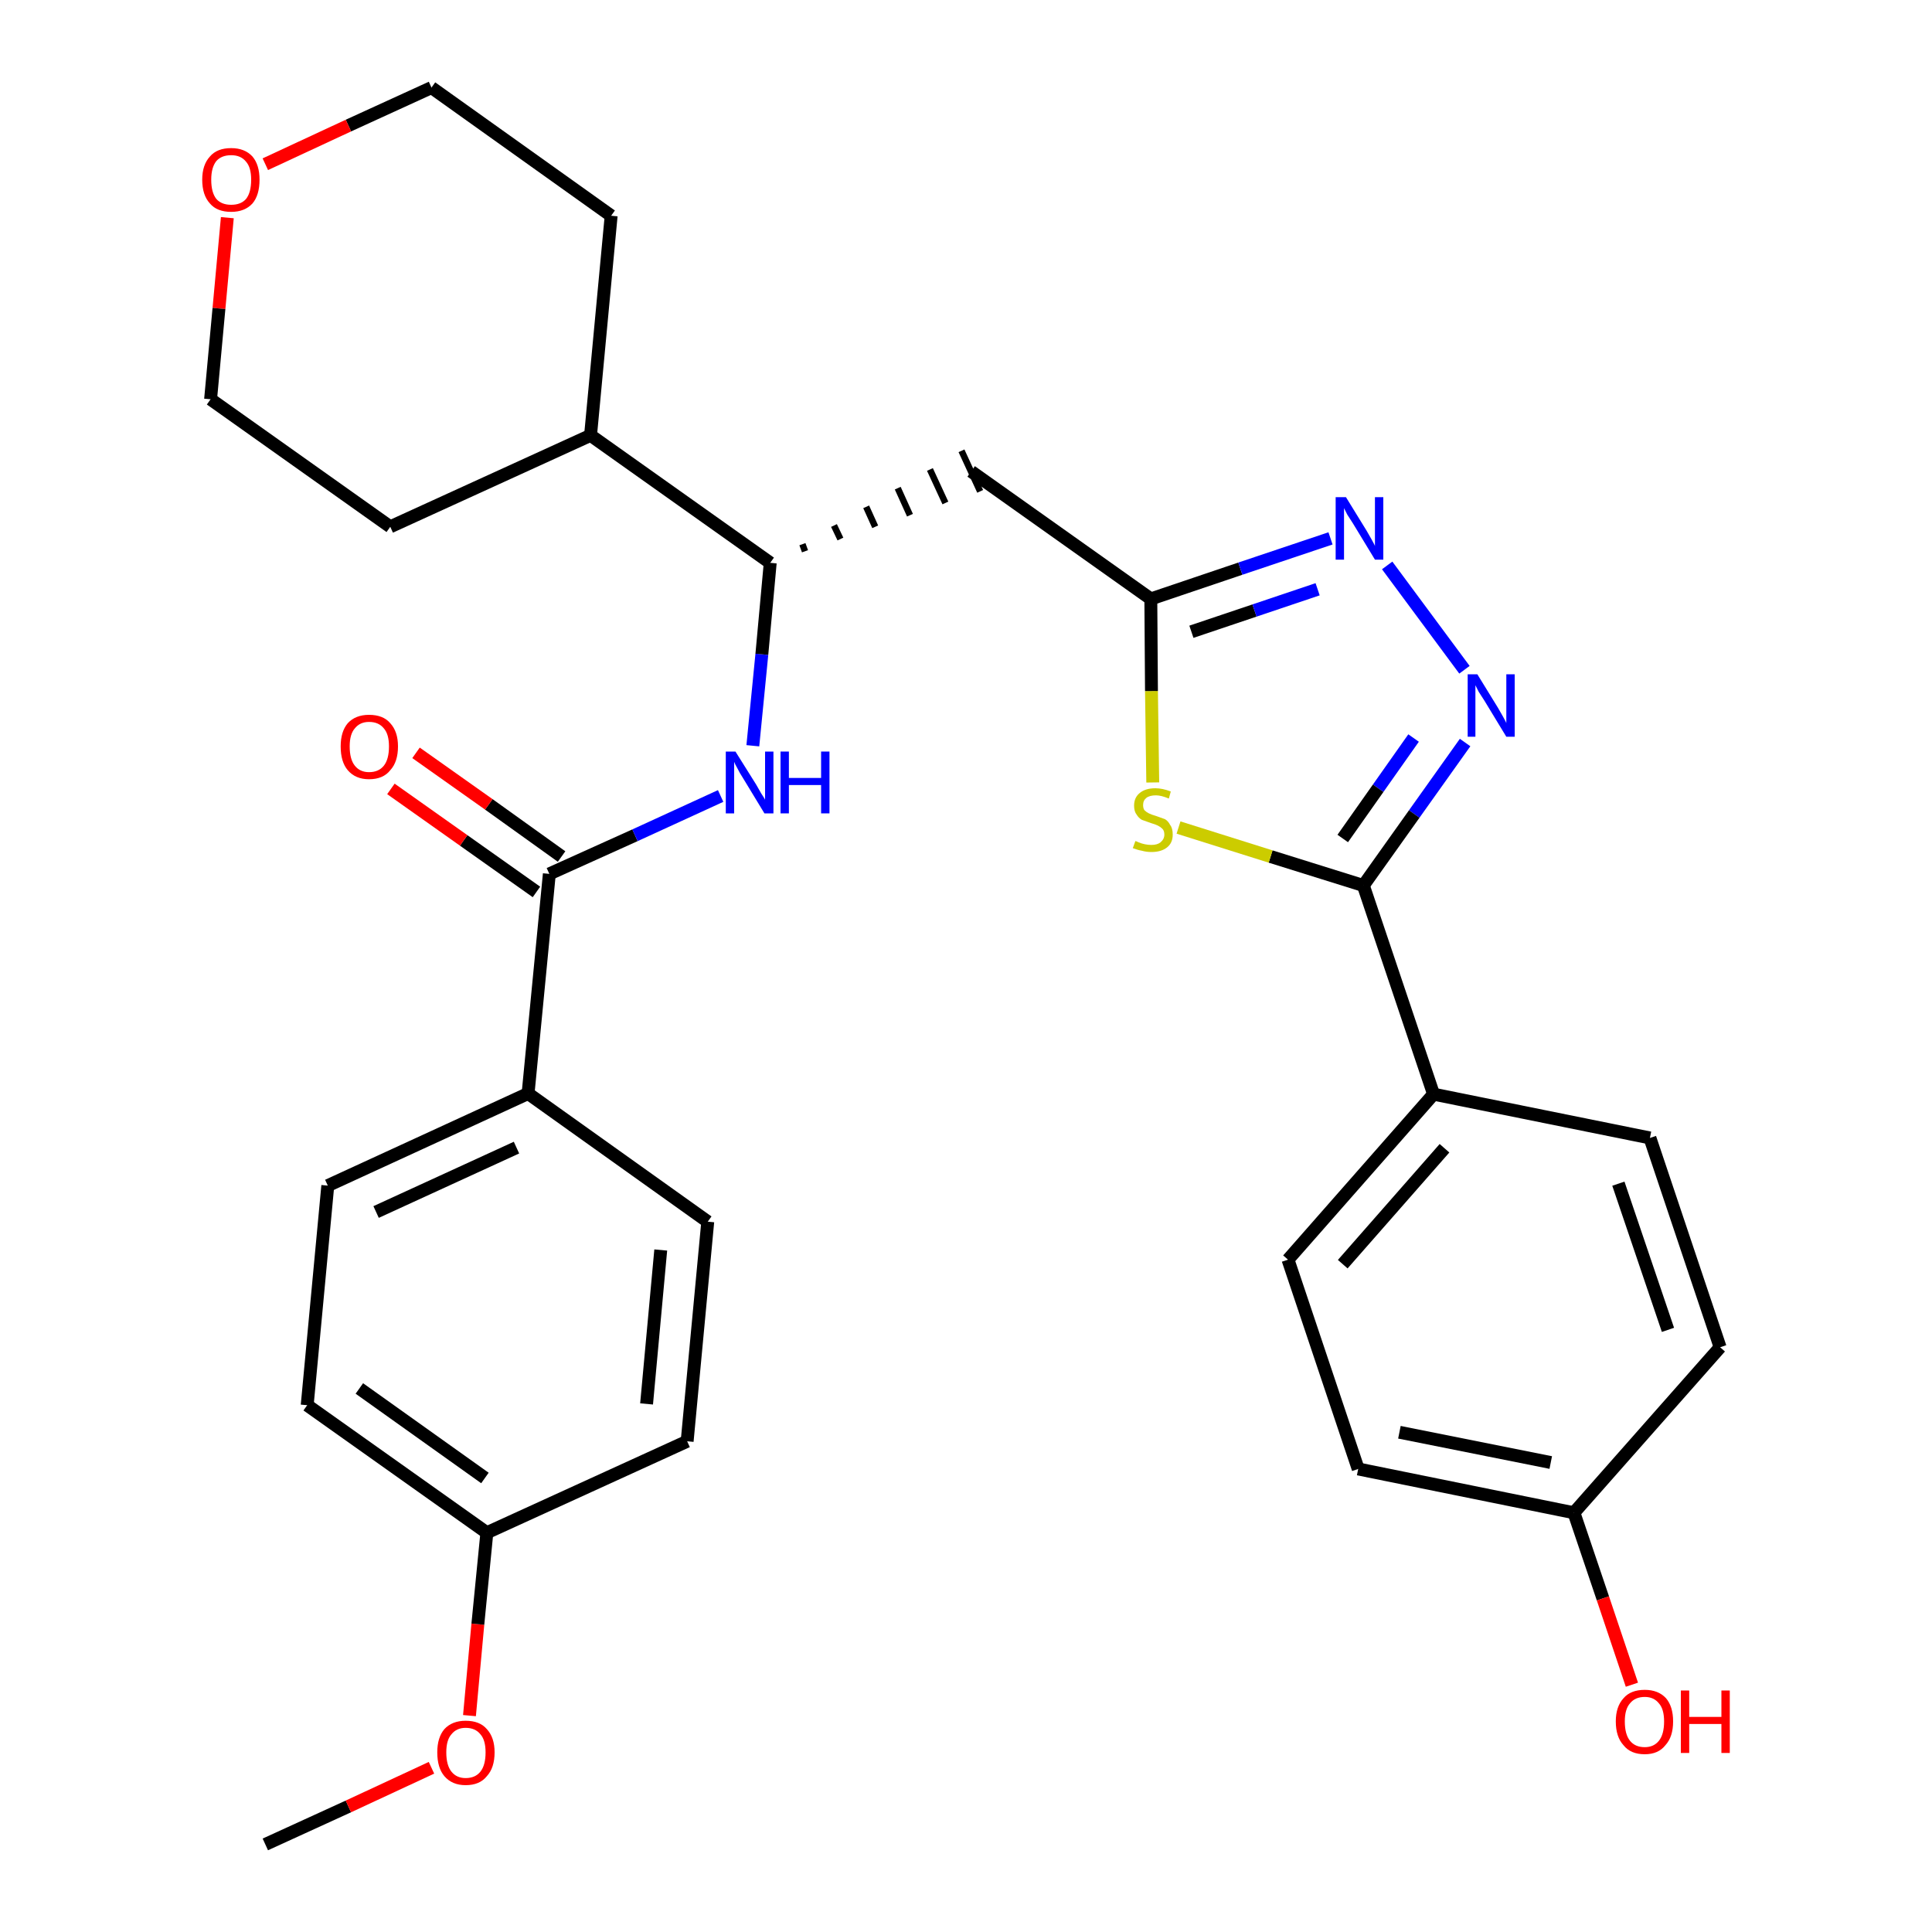 <?xml version='1.0' encoding='iso-8859-1'?>
<svg version='1.1' baseProfile='full'
              xmlns='http://www.w3.org/2000/svg'
                      xmlns:rdkit='http://www.rdkit.org/xml'
                      xmlns:xlink='http://www.w3.org/1999/xlink'
                  xml:space='preserve'
width='300px' height='300px' viewBox='0 0 300 300'>
<!-- END OF HEADER -->
<path class='bond-0 atom-0 atom-1' d='M 41.2,286.4 L 54.1,280.5' style='fill:none;fill-rule:evenodd;stroke:#000000;stroke-width:2.0px;stroke-linecap:butt;stroke-linejoin:miter;stroke-opacity:1' />
<path class='bond-0 atom-0 atom-1' d='M 54.1,280.5 L 67.0,274.5' style='fill:none;fill-rule:evenodd;stroke:#FF0000;stroke-width:2.0px;stroke-linecap:butt;stroke-linejoin:miter;stroke-opacity:1' />
<path class='bond-1 atom-1 atom-2' d='M 72.9,266.4 L 74.2,252.2' style='fill:none;fill-rule:evenodd;stroke:#FF0000;stroke-width:2.0px;stroke-linecap:butt;stroke-linejoin:miter;stroke-opacity:1' />
<path class='bond-1 atom-1 atom-2' d='M 74.2,252.2 L 75.6,238.0' style='fill:none;fill-rule:evenodd;stroke:#000000;stroke-width:2.0px;stroke-linecap:butt;stroke-linejoin:miter;stroke-opacity:1' />
<path class='bond-2 atom-2 atom-3' d='M 75.6,238.0 L 47.7,218.2' style='fill:none;fill-rule:evenodd;stroke:#000000;stroke-width:2.0px;stroke-linecap:butt;stroke-linejoin:miter;stroke-opacity:1' />
<path class='bond-2 atom-2 atom-3' d='M 75.3,229.5 L 55.8,215.6' style='fill:none;fill-rule:evenodd;stroke:#000000;stroke-width:2.0px;stroke-linecap:butt;stroke-linejoin:miter;stroke-opacity:1' />
<path class='bond-30 atom-30 atom-2' d='M 106.7,223.8 L 75.6,238.0' style='fill:none;fill-rule:evenodd;stroke:#000000;stroke-width:2.0px;stroke-linecap:butt;stroke-linejoin:miter;stroke-opacity:1' />
<path class='bond-3 atom-3 atom-4' d='M 47.7,218.2 L 50.9,184.1' style='fill:none;fill-rule:evenodd;stroke:#000000;stroke-width:2.0px;stroke-linecap:butt;stroke-linejoin:miter;stroke-opacity:1' />
<path class='bond-4 atom-4 atom-5' d='M 50.9,184.1 L 82.0,169.8' style='fill:none;fill-rule:evenodd;stroke:#000000;stroke-width:2.0px;stroke-linecap:butt;stroke-linejoin:miter;stroke-opacity:1' />
<path class='bond-4 atom-4 atom-5' d='M 58.4,188.2 L 80.2,178.2' style='fill:none;fill-rule:evenodd;stroke:#000000;stroke-width:2.0px;stroke-linecap:butt;stroke-linejoin:miter;stroke-opacity:1' />
<path class='bond-5 atom-5 atom-6' d='M 82.0,169.8 L 85.3,135.7' style='fill:none;fill-rule:evenodd;stroke:#000000;stroke-width:2.0px;stroke-linecap:butt;stroke-linejoin:miter;stroke-opacity:1' />
<path class='bond-28 atom-5 atom-29' d='M 82.0,169.8 L 109.9,189.7' style='fill:none;fill-rule:evenodd;stroke:#000000;stroke-width:2.0px;stroke-linecap:butt;stroke-linejoin:miter;stroke-opacity:1' />
<path class='bond-6 atom-6 atom-7' d='M 87.2,133.0 L 75.9,124.9' style='fill:none;fill-rule:evenodd;stroke:#000000;stroke-width:2.0px;stroke-linecap:butt;stroke-linejoin:miter;stroke-opacity:1' />
<path class='bond-6 atom-6 atom-7' d='M 75.9,124.9 L 64.6,116.9' style='fill:none;fill-rule:evenodd;stroke:#FF0000;stroke-width:2.0px;stroke-linecap:butt;stroke-linejoin:miter;stroke-opacity:1' />
<path class='bond-6 atom-6 atom-7' d='M 83.3,138.5 L 72.0,130.5' style='fill:none;fill-rule:evenodd;stroke:#000000;stroke-width:2.0px;stroke-linecap:butt;stroke-linejoin:miter;stroke-opacity:1' />
<path class='bond-6 atom-6 atom-7' d='M 72.0,130.5 L 60.7,122.5' style='fill:none;fill-rule:evenodd;stroke:#FF0000;stroke-width:2.0px;stroke-linecap:butt;stroke-linejoin:miter;stroke-opacity:1' />
<path class='bond-7 atom-6 atom-8' d='M 85.3,135.7 L 98.6,129.7' style='fill:none;fill-rule:evenodd;stroke:#000000;stroke-width:2.0px;stroke-linecap:butt;stroke-linejoin:miter;stroke-opacity:1' />
<path class='bond-7 atom-6 atom-8' d='M 98.6,129.7 L 111.9,123.6' style='fill:none;fill-rule:evenodd;stroke:#0000FF;stroke-width:2.0px;stroke-linecap:butt;stroke-linejoin:miter;stroke-opacity:1' />
<path class='bond-8 atom-8 atom-9' d='M 116.9,115.8 L 118.3,101.6' style='fill:none;fill-rule:evenodd;stroke:#0000FF;stroke-width:2.0px;stroke-linecap:butt;stroke-linejoin:miter;stroke-opacity:1' />
<path class='bond-8 atom-8 atom-9' d='M 118.3,101.6 L 119.6,87.4' style='fill:none;fill-rule:evenodd;stroke:#000000;stroke-width:2.0px;stroke-linecap:butt;stroke-linejoin:miter;stroke-opacity:1' />
<path class='bond-9 atom-9 atom-10' d='M 125.0,85.6 L 124.6,84.5' style='fill:none;fill-rule:evenodd;stroke:#000000;stroke-width:1.0px;stroke-linecap:butt;stroke-linejoin:miter;stroke-opacity:1' />
<path class='bond-9 atom-9 atom-10' d='M 130.5,83.7 L 129.5,81.6' style='fill:none;fill-rule:evenodd;stroke:#000000;stroke-width:1.0px;stroke-linecap:butt;stroke-linejoin:miter;stroke-opacity:1' />
<path class='bond-9 atom-9 atom-10' d='M 135.9,81.8 L 134.5,78.7' style='fill:none;fill-rule:evenodd;stroke:#000000;stroke-width:1.0px;stroke-linecap:butt;stroke-linejoin:miter;stroke-opacity:1' />
<path class='bond-9 atom-9 atom-10' d='M 141.3,80.0 L 139.4,75.8' style='fill:none;fill-rule:evenodd;stroke:#000000;stroke-width:1.0px;stroke-linecap:butt;stroke-linejoin:miter;stroke-opacity:1' />
<path class='bond-9 atom-9 atom-10' d='M 146.8,78.1 L 144.4,72.9' style='fill:none;fill-rule:evenodd;stroke:#000000;stroke-width:1.0px;stroke-linecap:butt;stroke-linejoin:miter;stroke-opacity:1' />
<path class='bond-9 atom-9 atom-10' d='M 152.2,76.3 L 149.3,70.0' style='fill:none;fill-rule:evenodd;stroke:#000000;stroke-width:1.0px;stroke-linecap:butt;stroke-linejoin:miter;stroke-opacity:1' />
<path class='bond-22 atom-9 atom-23' d='M 119.6,87.4 L 91.7,67.6' style='fill:none;fill-rule:evenodd;stroke:#000000;stroke-width:2.0px;stroke-linecap:butt;stroke-linejoin:miter;stroke-opacity:1' />
<path class='bond-10 atom-10 atom-11' d='M 150.8,73.2 L 178.7,93.0' style='fill:none;fill-rule:evenodd;stroke:#000000;stroke-width:2.0px;stroke-linecap:butt;stroke-linejoin:miter;stroke-opacity:1' />
<path class='bond-11 atom-11 atom-12' d='M 178.7,93.0 L 192.6,88.3' style='fill:none;fill-rule:evenodd;stroke:#000000;stroke-width:2.0px;stroke-linecap:butt;stroke-linejoin:miter;stroke-opacity:1' />
<path class='bond-11 atom-11 atom-12' d='M 192.6,88.3 L 206.6,83.6' style='fill:none;fill-rule:evenodd;stroke:#0000FF;stroke-width:2.0px;stroke-linecap:butt;stroke-linejoin:miter;stroke-opacity:1' />
<path class='bond-11 atom-11 atom-12' d='M 185.0,98.1 L 194.8,94.8' style='fill:none;fill-rule:evenodd;stroke:#000000;stroke-width:2.0px;stroke-linecap:butt;stroke-linejoin:miter;stroke-opacity:1' />
<path class='bond-11 atom-11 atom-12' d='M 194.8,94.8 L 204.6,91.5' style='fill:none;fill-rule:evenodd;stroke:#0000FF;stroke-width:2.0px;stroke-linecap:butt;stroke-linejoin:miter;stroke-opacity:1' />
<path class='bond-31 atom-22 atom-11' d='M 179.0,121.5 L 178.8,107.3' style='fill:none;fill-rule:evenodd;stroke:#CCCC00;stroke-width:2.0px;stroke-linecap:butt;stroke-linejoin:miter;stroke-opacity:1' />
<path class='bond-31 atom-22 atom-11' d='M 178.8,107.3 L 178.7,93.0' style='fill:none;fill-rule:evenodd;stroke:#000000;stroke-width:2.0px;stroke-linecap:butt;stroke-linejoin:miter;stroke-opacity:1' />
<path class='bond-12 atom-12 atom-13' d='M 215.4,87.8 L 227.4,104.0' style='fill:none;fill-rule:evenodd;stroke:#0000FF;stroke-width:2.0px;stroke-linecap:butt;stroke-linejoin:miter;stroke-opacity:1' />
<path class='bond-13 atom-13 atom-14' d='M 227.5,115.3 L 219.6,126.4' style='fill:none;fill-rule:evenodd;stroke:#0000FF;stroke-width:2.0px;stroke-linecap:butt;stroke-linejoin:miter;stroke-opacity:1' />
<path class='bond-13 atom-13 atom-14' d='M 219.6,126.4 L 211.7,137.5' style='fill:none;fill-rule:evenodd;stroke:#000000;stroke-width:2.0px;stroke-linecap:butt;stroke-linejoin:miter;stroke-opacity:1' />
<path class='bond-13 atom-13 atom-14' d='M 219.5,114.6 L 214.0,122.4' style='fill:none;fill-rule:evenodd;stroke:#0000FF;stroke-width:2.0px;stroke-linecap:butt;stroke-linejoin:miter;stroke-opacity:1' />
<path class='bond-13 atom-13 atom-14' d='M 214.0,122.4 L 208.5,130.2' style='fill:none;fill-rule:evenodd;stroke:#000000;stroke-width:2.0px;stroke-linecap:butt;stroke-linejoin:miter;stroke-opacity:1' />
<path class='bond-14 atom-14 atom-15' d='M 211.7,137.5 L 222.6,169.9' style='fill:none;fill-rule:evenodd;stroke:#000000;stroke-width:2.0px;stroke-linecap:butt;stroke-linejoin:miter;stroke-opacity:1' />
<path class='bond-21 atom-14 atom-22' d='M 211.7,137.5 L 197.3,133.0' style='fill:none;fill-rule:evenodd;stroke:#000000;stroke-width:2.0px;stroke-linecap:butt;stroke-linejoin:miter;stroke-opacity:1' />
<path class='bond-21 atom-14 atom-22' d='M 197.3,133.0 L 183.0,128.5' style='fill:none;fill-rule:evenodd;stroke:#CCCC00;stroke-width:2.0px;stroke-linecap:butt;stroke-linejoin:miter;stroke-opacity:1' />
<path class='bond-15 atom-15 atom-16' d='M 222.6,169.9 L 200.0,195.6' style='fill:none;fill-rule:evenodd;stroke:#000000;stroke-width:2.0px;stroke-linecap:butt;stroke-linejoin:miter;stroke-opacity:1' />
<path class='bond-15 atom-15 atom-16' d='M 224.3,178.3 L 208.5,196.3' style='fill:none;fill-rule:evenodd;stroke:#000000;stroke-width:2.0px;stroke-linecap:butt;stroke-linejoin:miter;stroke-opacity:1' />
<path class='bond-33 atom-21 atom-15' d='M 256.2,176.7 L 222.6,169.9' style='fill:none;fill-rule:evenodd;stroke:#000000;stroke-width:2.0px;stroke-linecap:butt;stroke-linejoin:miter;stroke-opacity:1' />
<path class='bond-16 atom-16 atom-17' d='M 200.0,195.6 L 210.9,228.1' style='fill:none;fill-rule:evenodd;stroke:#000000;stroke-width:2.0px;stroke-linecap:butt;stroke-linejoin:miter;stroke-opacity:1' />
<path class='bond-17 atom-17 atom-18' d='M 210.9,228.1 L 244.4,234.9' style='fill:none;fill-rule:evenodd;stroke:#000000;stroke-width:2.0px;stroke-linecap:butt;stroke-linejoin:miter;stroke-opacity:1' />
<path class='bond-17 atom-17 atom-18' d='M 217.3,222.4 L 240.8,227.1' style='fill:none;fill-rule:evenodd;stroke:#000000;stroke-width:2.0px;stroke-linecap:butt;stroke-linejoin:miter;stroke-opacity:1' />
<path class='bond-18 atom-18 atom-19' d='M 244.4,234.9 L 248.9,248.2' style='fill:none;fill-rule:evenodd;stroke:#000000;stroke-width:2.0px;stroke-linecap:butt;stroke-linejoin:miter;stroke-opacity:1' />
<path class='bond-18 atom-18 atom-19' d='M 248.9,248.2 L 253.4,261.6' style='fill:none;fill-rule:evenodd;stroke:#FF0000;stroke-width:2.0px;stroke-linecap:butt;stroke-linejoin:miter;stroke-opacity:1' />
<path class='bond-19 atom-18 atom-20' d='M 244.4,234.9 L 267.1,209.2' style='fill:none;fill-rule:evenodd;stroke:#000000;stroke-width:2.0px;stroke-linecap:butt;stroke-linejoin:miter;stroke-opacity:1' />
<path class='bond-20 atom-20 atom-21' d='M 267.1,209.2 L 256.2,176.7' style='fill:none;fill-rule:evenodd;stroke:#000000;stroke-width:2.0px;stroke-linecap:butt;stroke-linejoin:miter;stroke-opacity:1' />
<path class='bond-20 atom-20 atom-21' d='M 259.0,206.5 L 251.3,183.8' style='fill:none;fill-rule:evenodd;stroke:#000000;stroke-width:2.0px;stroke-linecap:butt;stroke-linejoin:miter;stroke-opacity:1' />
<path class='bond-23 atom-23 atom-24' d='M 91.7,67.6 L 94.9,33.5' style='fill:none;fill-rule:evenodd;stroke:#000000;stroke-width:2.0px;stroke-linecap:butt;stroke-linejoin:miter;stroke-opacity:1' />
<path class='bond-32 atom-28 atom-23' d='M 60.6,81.8 L 91.7,67.6' style='fill:none;fill-rule:evenodd;stroke:#000000;stroke-width:2.0px;stroke-linecap:butt;stroke-linejoin:miter;stroke-opacity:1' />
<path class='bond-24 atom-24 atom-25' d='M 94.9,33.5 L 67.0,13.6' style='fill:none;fill-rule:evenodd;stroke:#000000;stroke-width:2.0px;stroke-linecap:butt;stroke-linejoin:miter;stroke-opacity:1' />
<path class='bond-25 atom-25 atom-26' d='M 67.0,13.6 L 54.1,19.5' style='fill:none;fill-rule:evenodd;stroke:#000000;stroke-width:2.0px;stroke-linecap:butt;stroke-linejoin:miter;stroke-opacity:1' />
<path class='bond-25 atom-25 atom-26' d='M 54.1,19.5 L 41.2,25.5' style='fill:none;fill-rule:evenodd;stroke:#FF0000;stroke-width:2.0px;stroke-linecap:butt;stroke-linejoin:miter;stroke-opacity:1' />
<path class='bond-26 atom-26 atom-27' d='M 35.3,33.8 L 34.0,47.9' style='fill:none;fill-rule:evenodd;stroke:#FF0000;stroke-width:2.0px;stroke-linecap:butt;stroke-linejoin:miter;stroke-opacity:1' />
<path class='bond-26 atom-26 atom-27' d='M 34.0,47.9 L 32.7,62.0' style='fill:none;fill-rule:evenodd;stroke:#000000;stroke-width:2.0px;stroke-linecap:butt;stroke-linejoin:miter;stroke-opacity:1' />
<path class='bond-27 atom-27 atom-28' d='M 32.7,62.0 L 60.6,81.8' style='fill:none;fill-rule:evenodd;stroke:#000000;stroke-width:2.0px;stroke-linecap:butt;stroke-linejoin:miter;stroke-opacity:1' />
<path class='bond-29 atom-29 atom-30' d='M 109.9,189.7 L 106.7,223.8' style='fill:none;fill-rule:evenodd;stroke:#000000;stroke-width:2.0px;stroke-linecap:butt;stroke-linejoin:miter;stroke-opacity:1' />
<path class='bond-29 atom-29 atom-30' d='M 102.6,194.1 L 100.4,218.0' style='fill:none;fill-rule:evenodd;stroke:#000000;stroke-width:2.0px;stroke-linecap:butt;stroke-linejoin:miter;stroke-opacity:1' />
<path  class='atom-1' d='M 67.9 272.1
Q 67.9 269.8, 69.0 268.5
Q 70.2 267.2, 72.3 267.2
Q 74.5 267.2, 75.6 268.5
Q 76.8 269.8, 76.8 272.1
Q 76.8 274.5, 75.6 275.8
Q 74.5 277.2, 72.3 277.2
Q 70.2 277.2, 69.0 275.8
Q 67.9 274.5, 67.9 272.1
M 72.3 276.1
Q 73.8 276.1, 74.6 275.1
Q 75.4 274.1, 75.4 272.1
Q 75.4 270.2, 74.6 269.3
Q 73.8 268.3, 72.3 268.3
Q 70.9 268.3, 70.1 269.3
Q 69.3 270.2, 69.3 272.1
Q 69.3 274.1, 70.1 275.1
Q 70.9 276.1, 72.3 276.1
' fill='#FF0000'/>
<path  class='atom-7' d='M 52.9 115.9
Q 52.9 113.6, 54.0 112.3
Q 55.2 111.0, 57.3 111.0
Q 59.5 111.0, 60.6 112.3
Q 61.8 113.6, 61.8 115.9
Q 61.8 118.3, 60.6 119.6
Q 59.5 121.0, 57.3 121.0
Q 55.2 121.0, 54.0 119.6
Q 52.9 118.3, 52.9 115.9
M 57.3 119.9
Q 58.8 119.9, 59.6 118.9
Q 60.4 117.9, 60.4 115.9
Q 60.4 114.0, 59.6 113.1
Q 58.8 112.1, 57.3 112.1
Q 55.9 112.1, 55.1 113.1
Q 54.3 114.0, 54.3 115.9
Q 54.3 117.9, 55.1 118.9
Q 55.9 119.9, 57.3 119.9
' fill='#FF0000'/>
<path  class='atom-8' d='M 114.2 116.7
L 117.4 121.8
Q 117.7 122.3, 118.2 123.2
Q 118.8 124.1, 118.8 124.2
L 118.8 116.7
L 120.1 116.7
L 120.1 126.3
L 118.7 126.3
L 115.3 120.7
Q 114.9 120.1, 114.5 119.3
Q 114.1 118.6, 114.0 118.3
L 114.0 126.3
L 112.7 126.3
L 112.7 116.7
L 114.2 116.7
' fill='#0000FF'/>
<path  class='atom-8' d='M 121.2 116.7
L 122.5 116.7
L 122.5 120.8
L 127.5 120.8
L 127.5 116.7
L 128.8 116.7
L 128.8 126.3
L 127.5 126.3
L 127.5 121.9
L 122.5 121.9
L 122.5 126.3
L 121.2 126.3
L 121.2 116.7
' fill='#0000FF'/>
<path  class='atom-12' d='M 209.0 77.2
L 212.2 82.4
Q 212.5 82.9, 213.0 83.8
Q 213.5 84.7, 213.5 84.8
L 213.5 77.2
L 214.8 77.2
L 214.8 86.9
L 213.5 86.9
L 210.1 81.3
Q 209.7 80.7, 209.2 79.9
Q 208.8 79.1, 208.7 78.9
L 208.7 86.9
L 207.4 86.9
L 207.4 77.2
L 209.0 77.2
' fill='#0000FF'/>
<path  class='atom-13' d='M 229.4 104.7
L 232.6 109.9
Q 232.9 110.4, 233.4 111.3
Q 233.9 112.2, 233.9 112.3
L 233.9 104.7
L 235.2 104.7
L 235.2 114.4
L 233.9 114.4
L 230.5 108.8
Q 230.1 108.2, 229.6 107.4
Q 229.2 106.6, 229.1 106.4
L 229.1 114.4
L 227.9 114.4
L 227.9 104.7
L 229.4 104.7
' fill='#0000FF'/>
<path  class='atom-19' d='M 250.9 267.3
Q 250.9 265.0, 252.1 263.7
Q 253.2 262.4, 255.4 262.4
Q 257.5 262.4, 258.7 263.7
Q 259.8 265.0, 259.8 267.3
Q 259.8 269.7, 258.6 271.0
Q 257.5 272.4, 255.4 272.4
Q 253.2 272.4, 252.1 271.0
Q 250.9 269.7, 250.9 267.3
M 255.4 271.3
Q 256.8 271.3, 257.6 270.3
Q 258.4 269.3, 258.4 267.3
Q 258.4 265.4, 257.6 264.5
Q 256.8 263.5, 255.4 263.5
Q 253.9 263.5, 253.1 264.5
Q 252.3 265.4, 252.3 267.3
Q 252.3 269.3, 253.1 270.3
Q 253.9 271.3, 255.4 271.3
' fill='#FF0000'/>
<path  class='atom-19' d='M 261.0 262.5
L 262.3 262.5
L 262.3 266.6
L 267.3 266.6
L 267.3 262.5
L 268.6 262.5
L 268.6 272.2
L 267.3 272.2
L 267.3 267.7
L 262.3 267.7
L 262.3 272.2
L 261.0 272.2
L 261.0 262.5
' fill='#FF0000'/>
<path  class='atom-22' d='M 176.3 130.6
Q 176.4 130.6, 176.8 130.8
Q 177.3 131.0, 177.8 131.1
Q 178.3 131.2, 178.8 131.2
Q 179.7 131.2, 180.2 130.8
Q 180.8 130.3, 180.8 129.6
Q 180.8 129.0, 180.5 128.7
Q 180.2 128.4, 179.8 128.2
Q 179.4 128.0, 178.7 127.8
Q 177.9 127.5, 177.3 127.3
Q 176.8 127.0, 176.5 126.5
Q 176.1 126.0, 176.1 125.1
Q 176.1 123.9, 176.9 123.2
Q 177.8 122.4, 179.4 122.4
Q 180.5 122.4, 181.8 122.9
L 181.5 124.0
Q 180.3 123.5, 179.5 123.5
Q 178.5 123.5, 178.0 123.9
Q 177.5 124.3, 177.5 125.0
Q 177.5 125.5, 177.7 125.8
Q 178.0 126.1, 178.4 126.3
Q 178.8 126.5, 179.5 126.7
Q 180.3 127.0, 180.9 127.2
Q 181.4 127.5, 181.7 128.1
Q 182.1 128.6, 182.1 129.6
Q 182.1 130.9, 181.2 131.6
Q 180.3 132.3, 178.8 132.3
Q 178.0 132.3, 177.3 132.1
Q 176.7 132.0, 175.9 131.7
L 176.3 130.6
' fill='#CCCC00'/>
<path  class='atom-26' d='M 31.4 27.9
Q 31.4 25.6, 32.6 24.3
Q 33.7 23.0, 35.9 23.0
Q 38.0 23.0, 39.2 24.3
Q 40.3 25.6, 40.3 27.9
Q 40.3 30.3, 39.2 31.6
Q 38.0 32.9, 35.9 32.9
Q 33.7 32.9, 32.6 31.6
Q 31.4 30.3, 31.4 27.9
M 35.9 31.8
Q 37.4 31.8, 38.2 30.9
Q 39.0 29.9, 39.0 27.9
Q 39.0 26.0, 38.2 25.1
Q 37.4 24.1, 35.9 24.1
Q 34.4 24.1, 33.6 25.0
Q 32.8 26.0, 32.8 27.9
Q 32.8 29.9, 33.6 30.9
Q 34.4 31.8, 35.9 31.8
' fill='#FF0000'/>
</svg>
